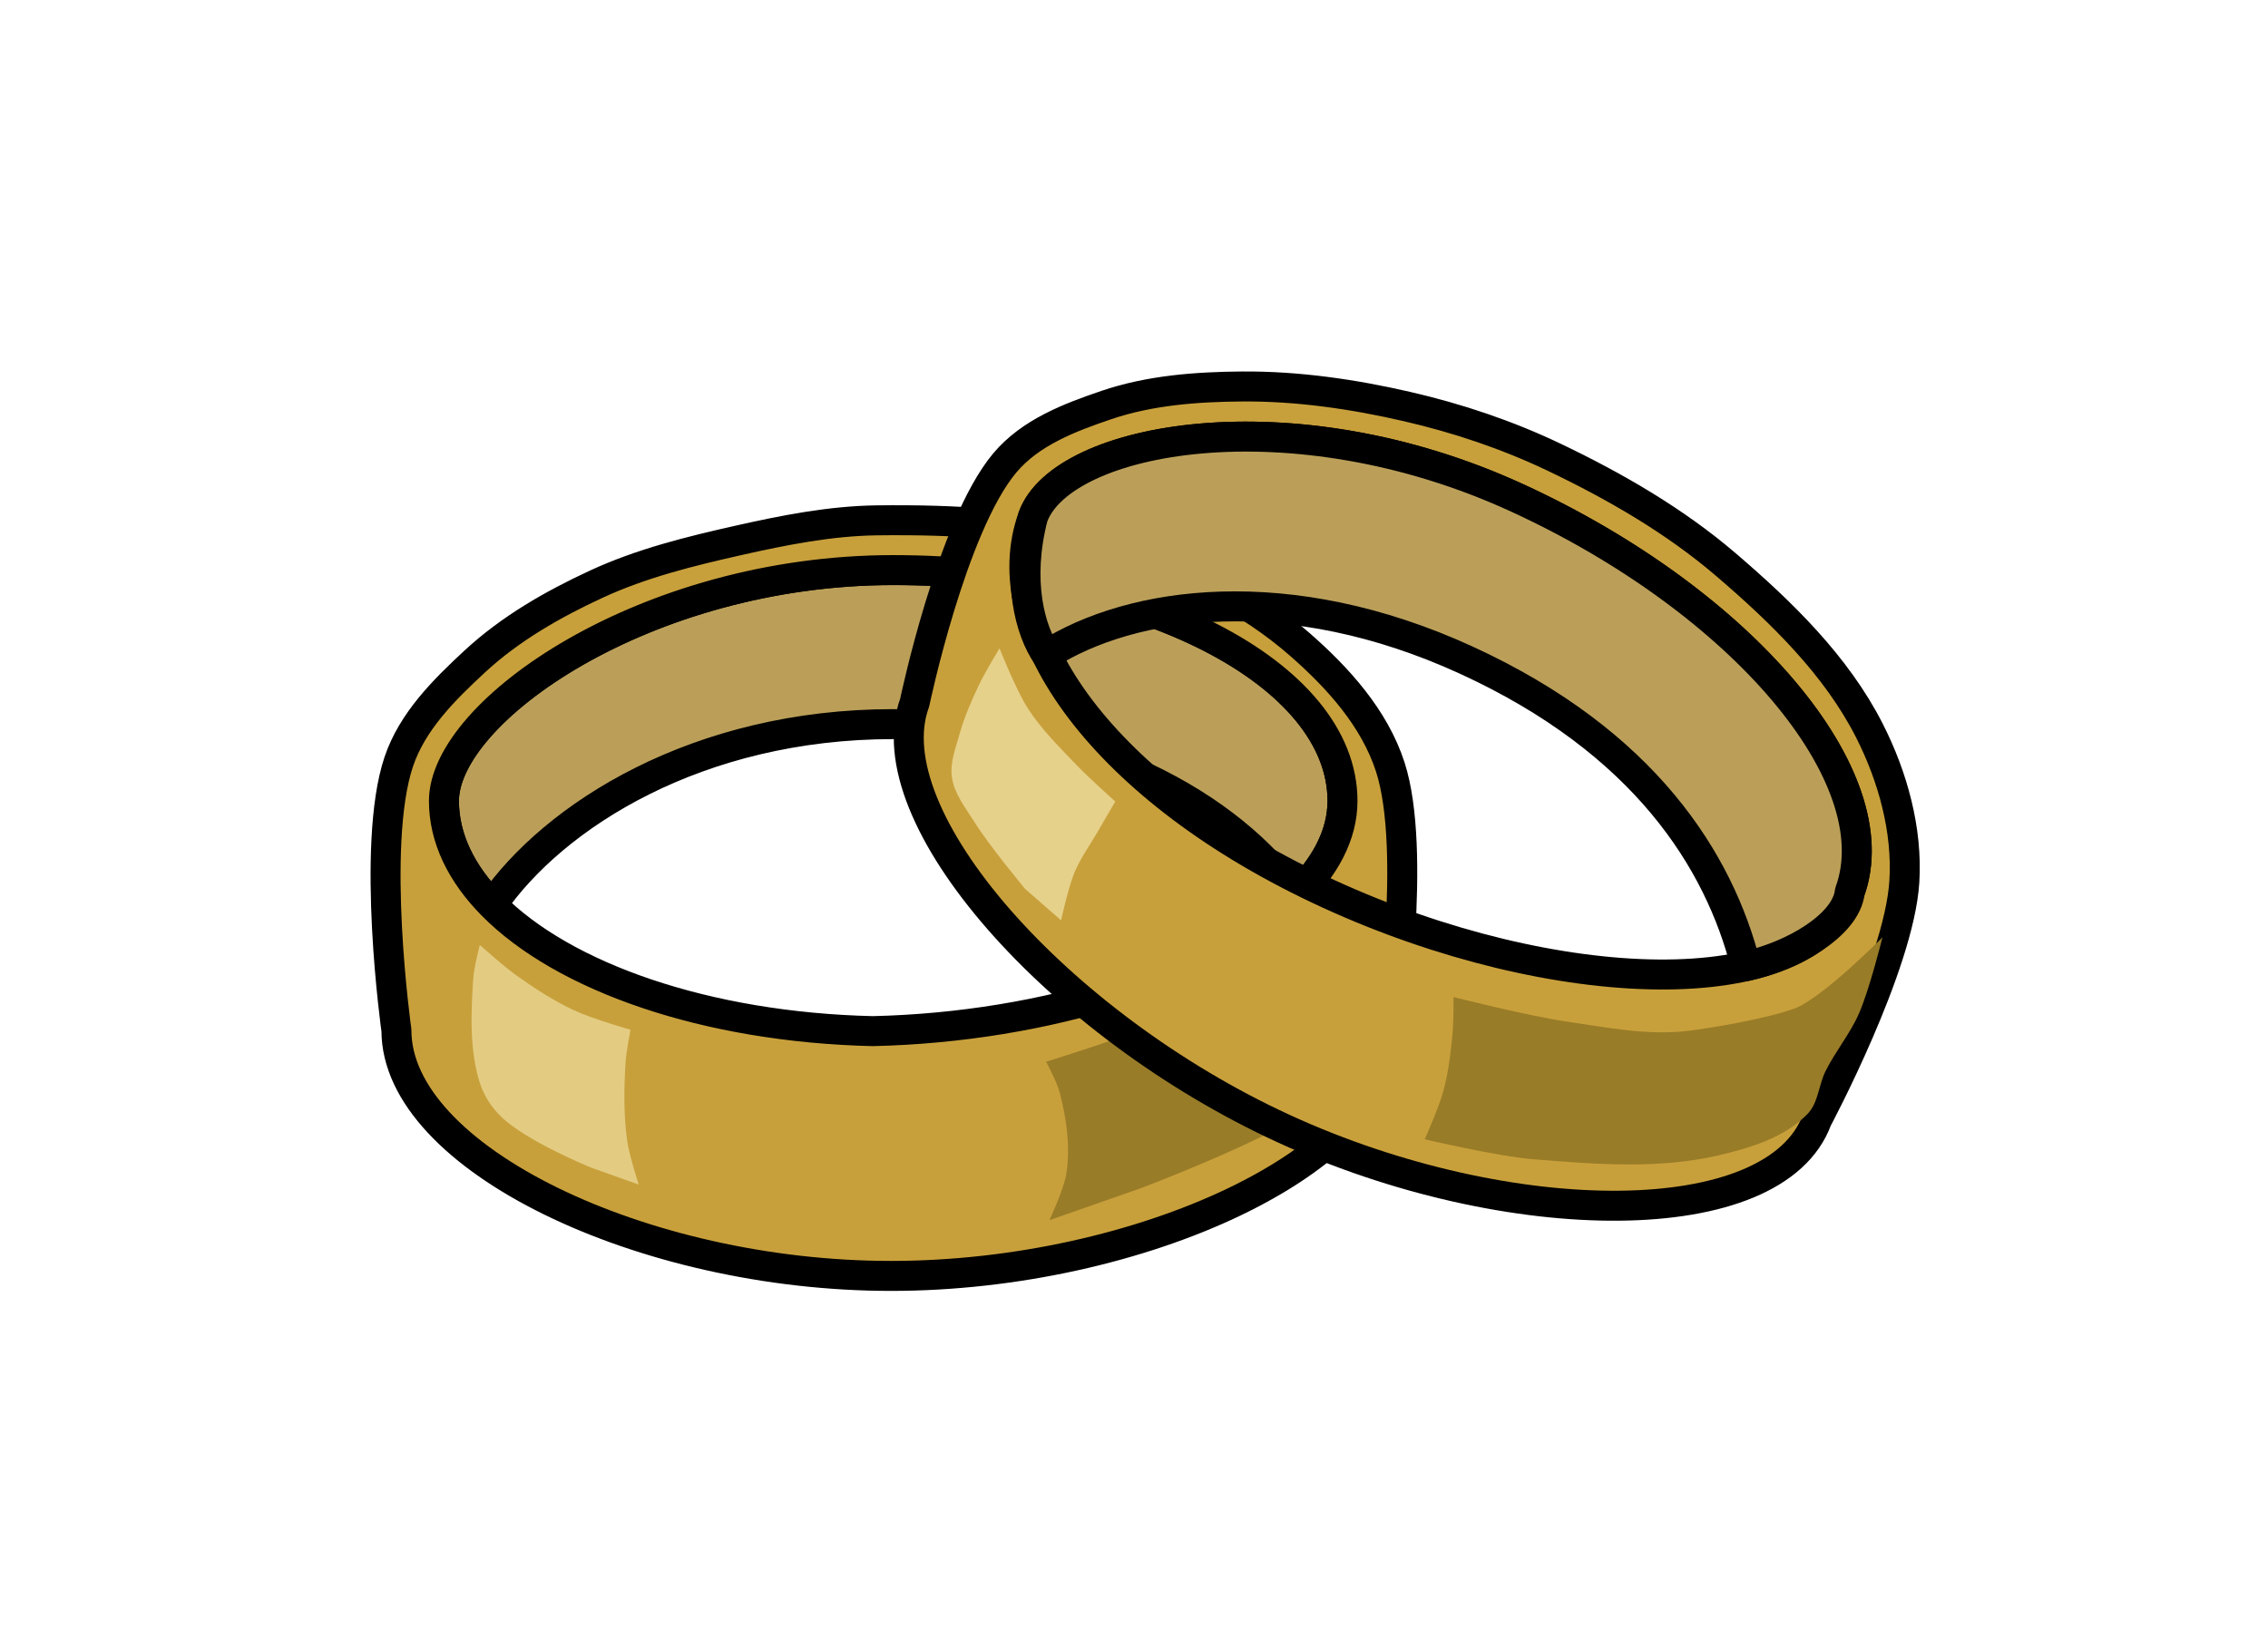 <?xml version="1.0" encoding="UTF-8" standalone="no"?>
<!-- Created with Inkscape (http://www.inkscape.org/) -->

<svg
   width="75.699"
   height="54.708"
   viewBox="0 0 75.699 54.708"
   version="1.1"
   id="svg1"
   xml:space="preserve"
   sodipodi:docname="rings.svg"
   inkscape:version="1.4 (e7c3feb1, 2024-10-09)"
   xmlns:inkscape="http://www.inkscape.org/namespaces/inkscape"
   xmlns:sodipodi="http://sodipodi.sourceforge.net/DTD/sodipodi-0.dtd"
   xmlns="http://www.w3.org/2000/svg"
   xmlns:svg="http://www.w3.org/2000/svg"><sodipodi:namedview
     id="namedview1"
     pagecolor="#ffffff"
     bordercolor="#000000"
     borderopacity="0.25"
     inkscape:showpageshadow="2"
     inkscape:pageopacity="0.0"
     inkscape:pagecheckerboard="0"
     inkscape:deskcolor="#d1d1d1"
     inkscape:zoom="3.5203608"
     inkscape:cx="43.461455"
     inkscape:cy="9.0899774"
     inkscape:window-width="2056"
     inkscape:window-height="1167"
     inkscape:window-x="0"
     inkscape:window-y="44"
     inkscape:window-maximized="1"
     inkscape:current-layer="svg1" /><defs
     id="defs1"><filter
       style="color-interpolation-filters:sRGB"
       id="filter155"
       x="-0.247"
       y="-0.422"
       width="1.494"
       height="1.843"><feGaussianBlur
         stdDeviation="8.04"
         id="feGaussianBlur155" /></filter></defs><g
     id="g17"
     style="display:inline"
     transform="matrix(0.649,0,0,0.649,-524.039,-566.513)"><path
       id="path155"
       style="display:inline;mix-blend-mode:normal;fill:#ffffff;fill-opacity:0.004;stroke:none;stroke-width:1.542;stroke-linecap:round;stroke-linejoin:round;stroke-dasharray:none;stroke-opacity:1;filter:url(#filter155)"
       d="m 861.277,906.58 c 4.394,-2.799 12.45,-3.921 21.591,0.276 9.141,4.197 12.989,10.288 14.369,15.737 2.402,-0.518 5.15,-2.104 5.341,-3.823 2.145,-5.869 -5.519,-14.944 -17.118,-20.271 -11.6,-5.326 -23.383,-3.134 -24.888,0.982 -0.858,3.313 -0.138,5.868 0.704,7.098 z m 12.197,24.373 c 11.6,5.326 25.278,5.395 27.423,-0.474 0,0 4.219,-7.901 4.489,-12.238 0.165,-2.652 -0.593,-5.397 -1.797,-7.766 -1.704,-3.353 -4.522,-6.09 -7.379,-8.537 -2.645,-2.265 -5.716,-4.037 -8.859,-5.536 -2.396,-1.143 -4.943,-1.996 -7.53,-2.592 -2.773,-0.639 -5.629,-1.055 -8.474,-1.035 -2.354,0.016 -4.768,0.196 -6.997,0.954 -1.89,0.642 -3.914,1.41 -5.232,2.986 -2.737,3.272 -4.628,12.323 -4.628,12.323 -2.145,5.869 7.385,16.588 18.984,21.915 z M 860.574,899.482 c 1.505,-4.116 13.288,-6.308 24.888,-0.982 11.6,5.326 19.264,14.402 17.118,20.271 -2.146,5.869 -15.202,5.429 -26.802,0.103 -11.6,-5.326 -17.35,-13.523 -15.204,-19.392 m -6.434,0.181 c -0.534,-0.004 -1.068,-0.003 -1.6,0.004 -2.391,0.033 -4.767,0.504 -7.108,1.031 -2.479,0.558 -4.98,1.173 -7.308,2.251 -2.227,1.031 -4.422,2.281 -6.261,3.985 -1.559,1.445 -3.202,3.068 -3.901,5.154 -1.451,4.332 -0.118,13.82 -0.118,13.82 -10e-6,6.556 12.669,12.624 25.43,12.624 12.761,0 25.67,-5.941 25.67,-12.497 0,0 1.404,-9.373 0.013,-13.677 -0.819,-2.536 -2.715,-4.612 -4.647,-6.303 -2.628,-2.299 -5.832,-3.867 -9.077,-4.896 -3.574,-1.134 -7.354,-1.469 -11.095,-1.496 z m -0.747,2.563 c 12.761,0 23.105,5.315 23.105,11.871 0,1.764 -0.908,3.436 -2.474,4.941 0,0 0,0 0,0 -4.093,3.934 -12.725,6.698 -21.681,6.903 0,0 0,0 0,0 0,0 0,0 0,0 -8.564,-0.198 -15.917,-2.778 -19.576,-6.494 0,0 0,0 0,0 -1.583,-1.608 -2.48,-3.425 -2.48,-5.35 0,-4.598 10.345,-11.871 23.105,-11.871 z m 0,0 c -12.761,0 -23.105,7.272 -23.105,11.871 0,1.925 0.897,3.742 2.48,5.35 3.177,-4.606 10.573,-9.297 20.625,-9.297 10.052,0 17.455,4.282 20.632,8.888 1.566,-1.505 2.474,-3.177 2.474,-4.941 0,-6.556 -10.345,-11.871 -23.105,-11.871 z" /><g
       id="g12"
       style="display:inline"><path
         d="m 853.393,902.225 c -12.761,0 -23.105,7.272 -23.105,11.871 0,1.925 0.897,3.742 2.48,5.35 3.177,-4.606 10.573,-9.297 20.625,-9.297 10.052,0 17.455,4.282 20.632,8.888 1.566,-1.505 2.474,-3.177 2.474,-4.941 0,-6.556 -10.345,-11.871 -23.105,-11.871 z"
         style="display:inline;fill:#bb9f59;fill-opacity:1;stroke:#000000;stroke-width:1.542;stroke-linejoin:round;stroke-dasharray:none"
         id="path8" /><path
         d="m 854.14,899.663 c -0.534,-0.004 -1.068,-0.003 -1.6,0.004 -2.391,0.033 -4.767,0.504 -7.108,1.031 -2.479,0.558 -4.98,1.173 -7.308,2.251 -2.227,1.031 -4.422,2.281 -6.261,3.985 -1.559,1.445 -3.202,3.068 -3.901,5.154 -1.451,4.332 -0.118,13.82 -0.118,13.82 -10e-6,6.556 12.669,12.624 25.43,12.624 12.761,0 25.67,-5.941 25.67,-12.497 0,0 1.404,-9.373 0.013,-13.677 -0.819,-2.536 -2.715,-4.612 -4.647,-6.303 -2.628,-2.299 -5.832,-3.867 -9.077,-4.896 -3.574,-1.134 -7.354,-1.469 -11.095,-1.496 z m -0.747,2.563 c 12.761,0 23.105,5.315 23.105,11.871 0,1.764 -0.908,3.436 -2.474,4.941 0,0 0,0 0,0 -4.093,3.934 -12.725,6.698 -21.681,6.903 0,0 0,0 0,0 0,0 0,0 0,0 -8.564,-0.198 -15.917,-2.778 -19.576,-6.494 0,0 0,0 0,0 -1.583,-1.608 -2.48,-3.425 -2.48,-5.35 0,-4.598 10.345,-11.871 23.105,-11.871 z"
         style="display:inline;fill:#c8a03b;fill-opacity:1;stroke:#000000;stroke-width:1.542;stroke-linejoin:round;stroke-dasharray:none"
         id="path9" /><g
         id="g11"
         style="display:inline"><path
           style="display:inline;fill:#e9d693;fill-opacity:0.811;stroke:none;stroke-width:0.885;stroke-linecap:round;stroke-linejoin:round;stroke-opacity:1;paint-order:markers fill stroke"
           d="m 831.792,923.247 c -0.114,1.781 -0.193,3.665 0.337,5.343 0.213,0.676 0.619,1.285 1.096,1.749 1.315,1.279 4.635,2.623 4.635,2.623 l 2.448,0.874 c 0,0 -0.486,-1.471 -0.594,-2.234 -0.19,-1.347 -0.173,-2.724 -0.084,-4.08 0.036,-0.557 0.253,-1.651 0.253,-1.651 0,0 -2,-0.571 -2.949,-1.02 -1.029,-0.486 -2.013,-1.127 -2.949,-1.797 -0.654,-0.468 -1.854,-1.546 -1.854,-1.546 0,0 -0.299,1.151 -0.337,1.741 z"
           id="path10" /><path
           style="display:inline;fill:#645213;fill-opacity:0.463;stroke:none;stroke-width:1.253;stroke-linecap:round;stroke-linejoin:round;stroke-opacity:1;paint-order:markers fill stroke"
           d="m 876.74,922.379 c 0.448,1.757 0.839,3.63 0.014,5.482 -0.332,0.746 -1.048,1.484 -1.921,2.098 -2.411,1.694 -8.731,4.07 -8.731,4.07 l -4.676,1.635 c 0,0 0.765,-1.631 0.879,-2.432 0.202,-1.415 -0.004,-2.795 -0.349,-4.133 -0.142,-0.55 -0.702,-1.584 -0.702,-1.584 0,0 3.838,-1.192 5.638,-1.936 1.951,-0.807 3.794,-1.756 5.54,-2.719 1.22,-0.673 3.43,-2.128 3.43,-2.128 0,0 0.73,1.066 0.878,1.648 z"
           id="path11" /></g></g><g
       id="g16"
       style="display:inline"><g
         id="g13"
         transform="matrix(0.632,0,0,0.632,258.834,365.315)"
         style="display:inline;stroke-width:1;stroke-dasharray:none"><path
           id="path12"
           style="display:inline;fill:#c8a03b;fill-opacity:1;stroke:#000000;stroke-width:2.44;stroke-linejoin:round;stroke-dasharray:none"
           d="m 972.543,895.007 c 18.354,8.428 39.997,8.537 43.392,-0.749 0,0 6.676,-12.502 7.102,-19.364 0.261,-4.196 -0.939,-8.539 -2.843,-12.288 -2.696,-5.306 -7.155,-9.637 -11.675,-13.508 -4.185,-3.584 -9.045,-6.388 -14.018,-8.76 -3.791,-1.808 -7.822,-3.158 -11.915,-4.102 -4.388,-1.012 -8.906,-1.67 -13.409,-1.638 -3.725,0.026 -7.544,0.31 -11.072,1.509 -2.991,1.017 -6.193,2.231 -8.279,4.725 -4.33,5.178 -7.323,19.498 -7.323,19.498 -3.395,9.286 11.685,26.248 30.039,34.676 z m -20.413,-49.796 c 2.381,-6.513 21.026,-9.982 39.38,-1.554 18.354,8.428 30.481,22.788 27.086,32.075 -3.395,9.286 -24.055,8.591 -42.409,0.163 -18.354,-8.428 -27.452,-21.398 -24.057,-30.684" /><path
           id="path13"
           style="display:inline;fill:#bb9f59;fill-opacity:1;stroke:#000000;stroke-width:2.44;stroke-linecap:round;stroke-linejoin:round;stroke-dasharray:none;stroke-opacity:1"
           d="m 953.244,856.442 c 6.953,-4.429 19.7,-6.204 34.164,0.437 14.464,6.642 20.553,16.279 22.737,24.901 3.8,-0.819 8.149,-3.329 8.452,-6.048 3.395,-9.286 -8.732,-23.646 -27.086,-32.075 -18.354,-8.428 -36.999,-4.96 -39.38,1.554 -1.357,5.243 -0.219,9.285 1.114,11.231 z" /></g><g
         id="g15"
         style="display:inline"><path
           style="fill:#e9d693;fill-opacity:0.905;stroke:none;stroke-width:0.793;stroke-linecap:round;stroke-linejoin:round;stroke-opacity:1;paint-order:markers fill stroke"
           d="m 856.816,910.625 c -0.21,0.741 -0.515,1.513 -0.402,2.274 0.126,0.85 0.709,1.57 1.164,2.298 0.76,1.216 2.597,3.428 2.597,3.428 l 1.851,1.615 c 0,0 0.364,-1.68 0.693,-2.469 0.306,-0.732 0.781,-1.382 1.177,-2.069 0.303,-0.525 0.916,-1.571 0.916,-1.571 0,0 -1.391,-1.246 -2.035,-1.921 -0.863,-0.904 -1.763,-1.794 -2.443,-2.842 -0.626,-0.964 -1.474,-3.118 -1.474,-3.118 0,0 -0.749,1.236 -1.059,1.887 -0.383,0.805 -0.742,1.63 -0.985,2.488 z"
           id="path14" /><path
           style="fill:#997c28;fill-opacity:1;stroke:none;stroke-width:1.298;stroke-linecap:round;stroke-linejoin:round;stroke-opacity:1;paint-order:markers fill stroke"
           d="m 901.339,928.003 c -0.352,0.709 -0.369,1.62 -0.918,2.191 -1.174,1.22 -2.956,1.759 -4.605,2.142 -3.078,0.715 -6.328,0.452 -9.477,0.198 -1.896,-0.153 -5.612,-1.031 -5.612,-1.031 0,0 0.728,-1.623 0.958,-2.478 0.262,-0.972 0.382,-1.981 0.475,-2.983 0.057,-0.615 0.05,-1.853 0.05,-1.853 0,0 3.847,0.973 5.806,1.259 2.07,0.302 4.181,0.73 6.257,0.478 1.196,-0.145 4.065,-0.627 5.483,-1.155 1.418,-0.528 4.512,-3.653 4.512,-3.653 0,0 -0.659,2.662 -1.206,3.912 -0.459,1.049 -1.213,1.947 -1.723,2.973 z"
           id="path15" /></g></g></g></svg>

